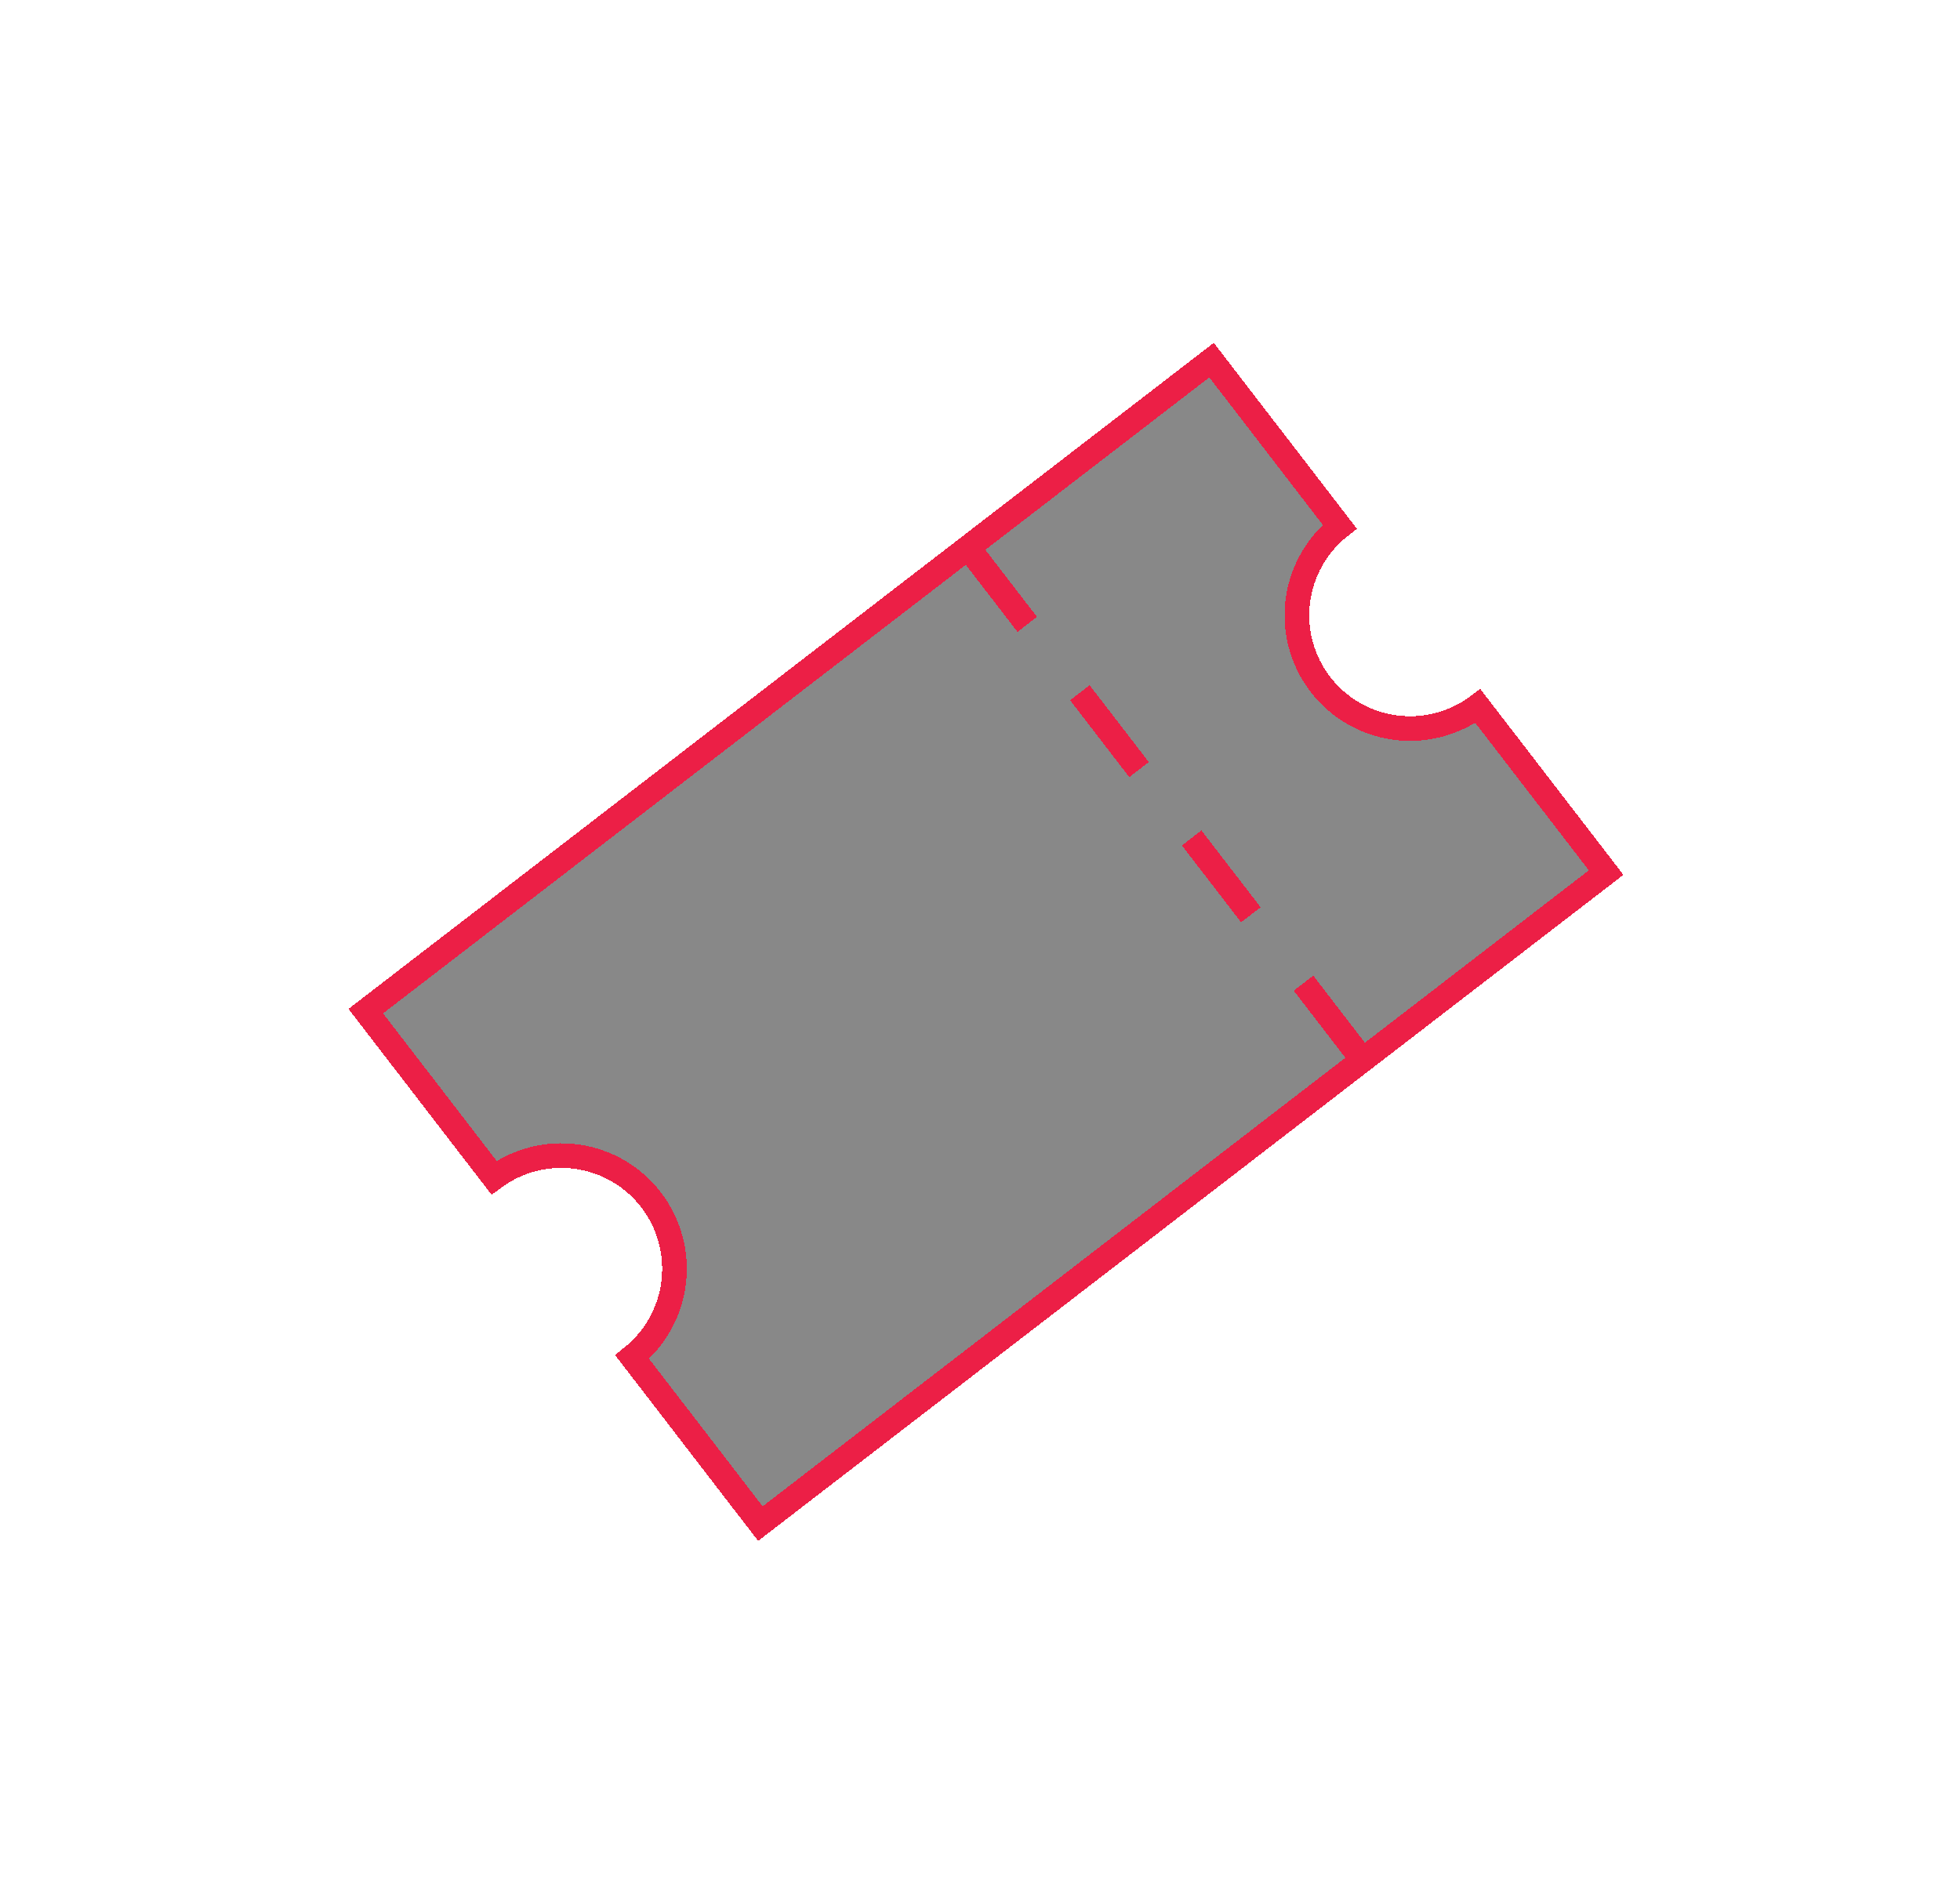 <svg width="159" height="153" viewBox="0 0 159 153" fill="none" xmlns="http://www.w3.org/2000/svg">
<g filter="url(#filter0_bdi_10500_56080)">
<path d="M119.888 57.286C117.955 58.73 115.532 59.355 113.142 59.026C110.751 58.698 108.586 57.442 107.115 55.53C105.643 53.619 104.982 51.205 105.276 48.81C105.569 46.415 106.793 44.232 108.683 42.732L98.284 29.219L29.673 82.04L40.078 95.554C42.011 94.127 44.428 93.515 46.808 93.849C49.188 94.183 51.342 95.436 52.808 97.34C54.275 99.245 54.936 101.648 54.651 104.034C54.366 106.421 53.157 108.6 51.283 110.105L61.685 123.619L130.293 70.798L119.888 57.286ZM78.531 44.424L83.332 50.66L78.531 44.424ZM87.601 56.205L92.402 62.441L87.601 56.205ZM96.671 67.987L101.473 74.222L96.671 67.987ZM105.742 79.768L110.543 86.004L105.742 79.768Z" fill="#121212" fill-opacity="0.5" shape-rendering="crispEdges"/>
<path d="M78.531 44.424L83.332 50.66M87.601 56.205L92.402 62.441M96.671 67.987L101.473 74.222M105.742 79.768L110.543 86.004M119.888 57.286C117.955 58.73 115.532 59.355 113.142 59.026C110.751 58.698 108.586 57.442 107.115 55.53C105.643 53.619 104.982 51.205 105.276 48.81C105.569 46.415 106.793 44.232 108.683 42.732L98.284 29.219L29.673 82.04L40.078 95.554C42.011 94.127 44.428 93.515 46.808 93.849C49.188 94.183 51.342 95.436 52.808 97.34C54.275 99.245 54.936 101.648 54.651 104.034C54.366 106.421 53.157 108.6 51.283 110.105L61.685 123.619L130.293 70.798L119.888 57.286Z" stroke="#EC1F46" stroke-width="2" shape-rendering="crispEdges"/>
</g>
<defs>
<filter id="filter0_bdi_10500_56080" x="0.97" y="0.516" width="158.026" height="151.806" filterUnits="userSpaceOnUse" color-interpolation-filters="sRGB">
<feFlood flood-opacity="0" result="BackgroundImageFix"/>
<feGaussianBlur in="BackgroundImageFix" stdDeviation="1.5"/>
<feComposite in2="SourceAlpha" operator="in" result="effect1_backgroundBlur_10500_56080"/>
<feColorMatrix in="SourceAlpha" type="matrix" values="0 0 0 0 0 0 0 0 0 0 0 0 0 0 0 0 0 0 127 0" result="hardAlpha"/>
<feOffset/>
<feGaussianBlur stdDeviation="13.65"/>
<feComposite in2="hardAlpha" operator="out"/>
<feColorMatrix type="matrix" values="0 0 0 0 0.925 0 0 0 0 0.122 0 0 0 0 0.275 0 0 0 1 0"/>
<feBlend mode="normal" in2="effect1_backgroundBlur_10500_56080" result="effect2_dropShadow_10500_56080"/>
<feBlend mode="normal" in="SourceGraphic" in2="effect2_dropShadow_10500_56080" result="shape"/>
<feColorMatrix in="SourceAlpha" type="matrix" values="0 0 0 0 0 0 0 0 0 0 0 0 0 0 0 0 0 0 127 0" result="hardAlpha"/>
<feOffset/>
<feGaussianBlur stdDeviation="6.1"/>
<feComposite in2="hardAlpha" operator="arithmetic" k2="-1" k3="1"/>
<feColorMatrix type="matrix" values="0 0 0 0 0.925 0 0 0 0 0.122 0 0 0 0 0.275 0 0 0 1 0"/>
<feBlend mode="normal" in2="shape" result="effect3_innerShadow_10500_56080"/>
</filter>
</defs>
</svg>
